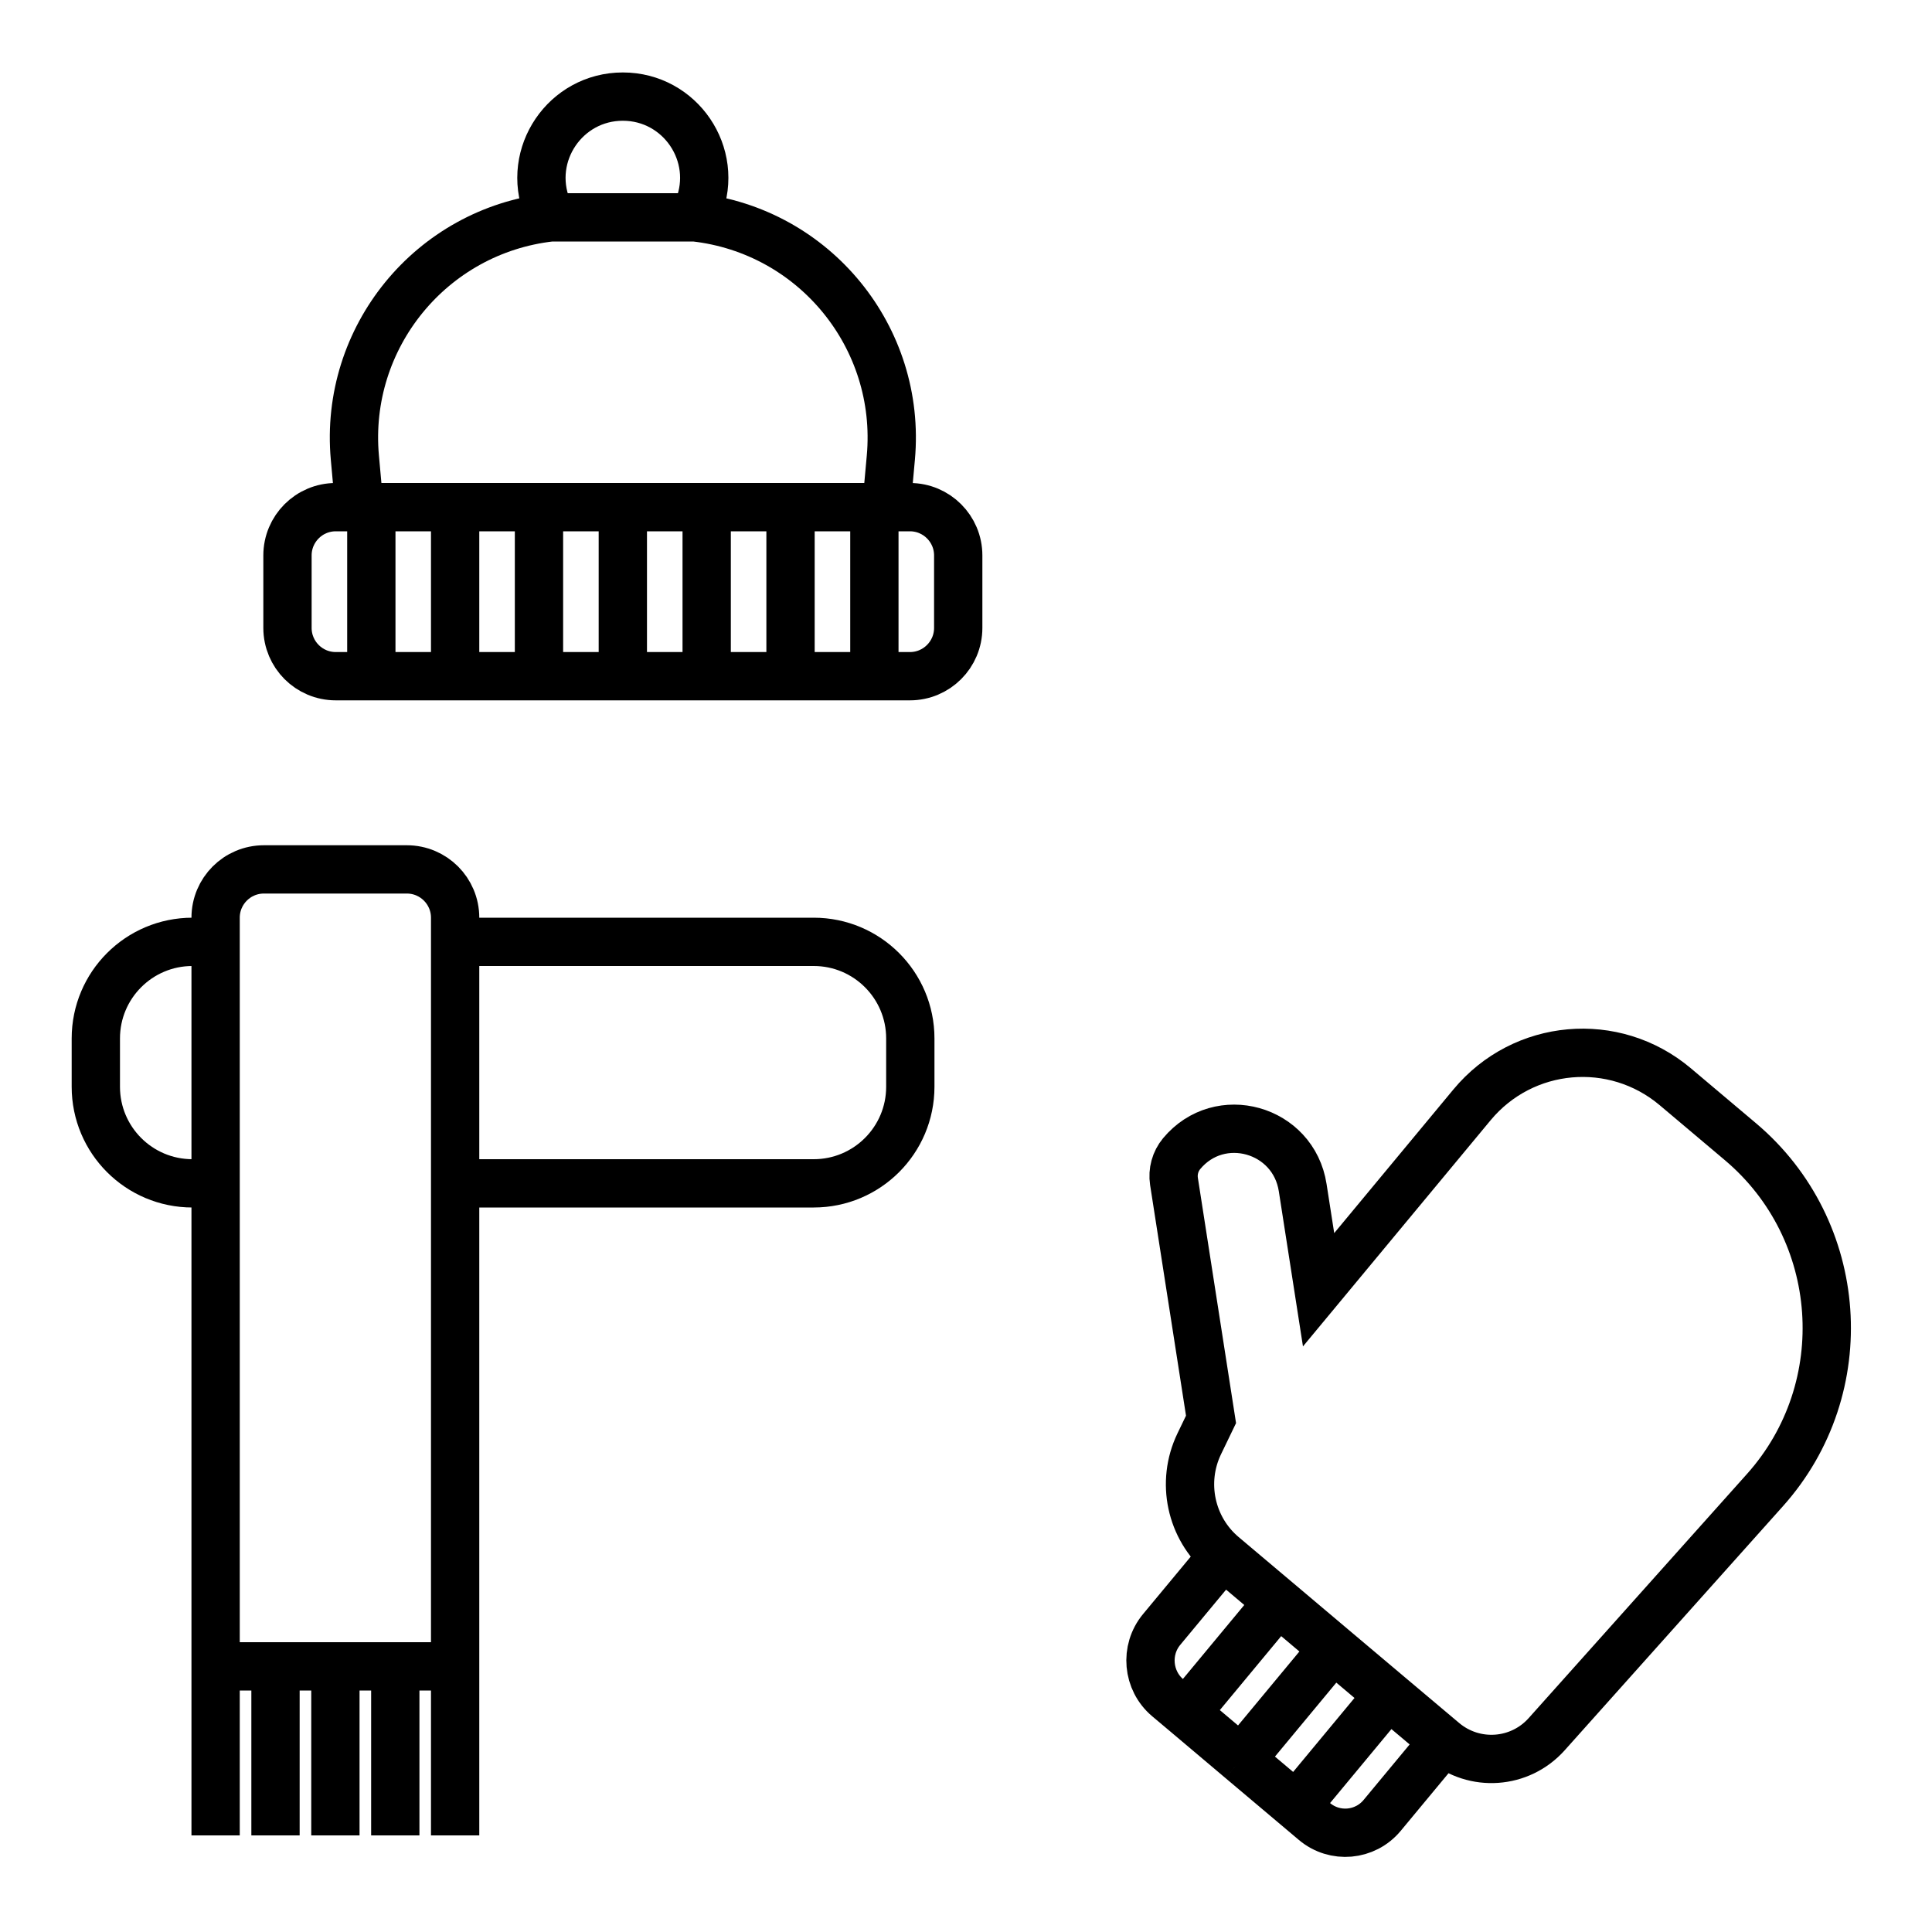 <svg width="40" height="40" viewBox="0 0 40 40" fill="none" xmlns="http://www.w3.org/2000/svg">
<path d="M25.322 32.205V32.205C24.651 31.639 24.448 30.687 24.828 29.895L25.073 29.387L24.306 24.459C24.275 24.254 24.332 24.045 24.464 23.886V23.886C25.251 22.938 26.782 23.367 26.971 24.59L27.3 26.703L30.476 22.875C31.534 21.6 33.418 21.432 34.685 22.5L36.033 23.637C38.2 25.464 38.431 28.737 36.543 30.849L32.023 35.904C31.468 36.525 30.524 36.591 29.887 36.054V36.054M25.322 32.205L24.051 33.736C23.698 34.161 23.755 34.795 24.177 35.151L24.554 35.468M25.322 32.205L26.463 33.167M29.887 36.054L28.616 37.586C28.263 38.011 27.635 38.067 27.213 37.711L26.836 37.393M29.887 36.054L28.745 35.092M27.604 34.13L25.695 36.431M27.604 34.13L26.463 33.167M27.604 34.13L28.745 35.092M25.695 36.431L24.554 35.468M25.695 36.431L26.836 37.393M26.463 33.167L24.554 35.468M28.745 35.092L26.836 37.393" stroke="currentColor"/>
<path d="M7.44 10.5H6.952C6.399 10.5 5.952 10.948 5.952 11.5V13C5.952 13.552 6.399 14 6.952 14H7.688M7.44 10.5L7.347 9.473C7.123 6.987 8.927 4.778 11.407 4.5V4.5M7.44 10.5H7.688M18.351 10.5H18.839C19.391 10.5 19.839 10.948 19.839 11.5L19.839 13C19.839 13.552 19.391 14 18.839 14H18.103M18.351 10.5L18.444 9.474C18.668 6.987 16.864 4.778 14.383 4.5V4.5M18.351 10.5H18.103M11.407 4.5L11.33 4.305C10.891 3.2 11.706 2 12.895 2V2C14.085 2 14.899 3.2 14.46 4.305L14.383 4.5M11.407 4.5H14.383M12.895 10.5L12.895 14M12.895 10.5H11.159M12.895 10.5H14.631M12.895 14H11.159M12.895 14H14.631M16.367 14V10.5M16.367 14H14.631M16.367 14H18.103M16.367 10.5H14.631M16.367 10.5H18.103M9.423 14V10.5M9.423 14H11.159M9.423 14H7.688M9.423 10.5H11.159M9.423 10.5H7.688M11.159 14L11.159 10.5M7.688 14V10.5M14.631 14L14.631 10.5M18.103 14V10.5" stroke="currentColor"/>
<path d="M4.464 19.5H3.984C2.879 19.5 1.984 20.395 1.984 21.5V22.5C1.984 23.605 2.879 24.5 3.984 24.5H4.464M4.464 19.5V19C4.464 18.448 4.911 18 5.464 18H8.423C8.976 18 9.423 18.448 9.423 19V19.5M4.464 19.5V24.5M9.423 19.5H16.847C17.951 19.5 18.847 20.395 18.847 21.5V22.5C18.847 23.605 17.951 24.5 16.847 24.5H9.423M9.423 19.5V24.5M4.464 34.5V24.5M4.464 34.5V38M4.464 34.5H5.704M9.423 34.5V24.5M9.423 34.5V38M9.423 34.5H8.184M6.944 34.5V38M6.944 34.5H8.184M6.944 34.5H5.704M8.184 34.5V38M5.704 34.5V38" stroke="currentColor"/>
</svg>
